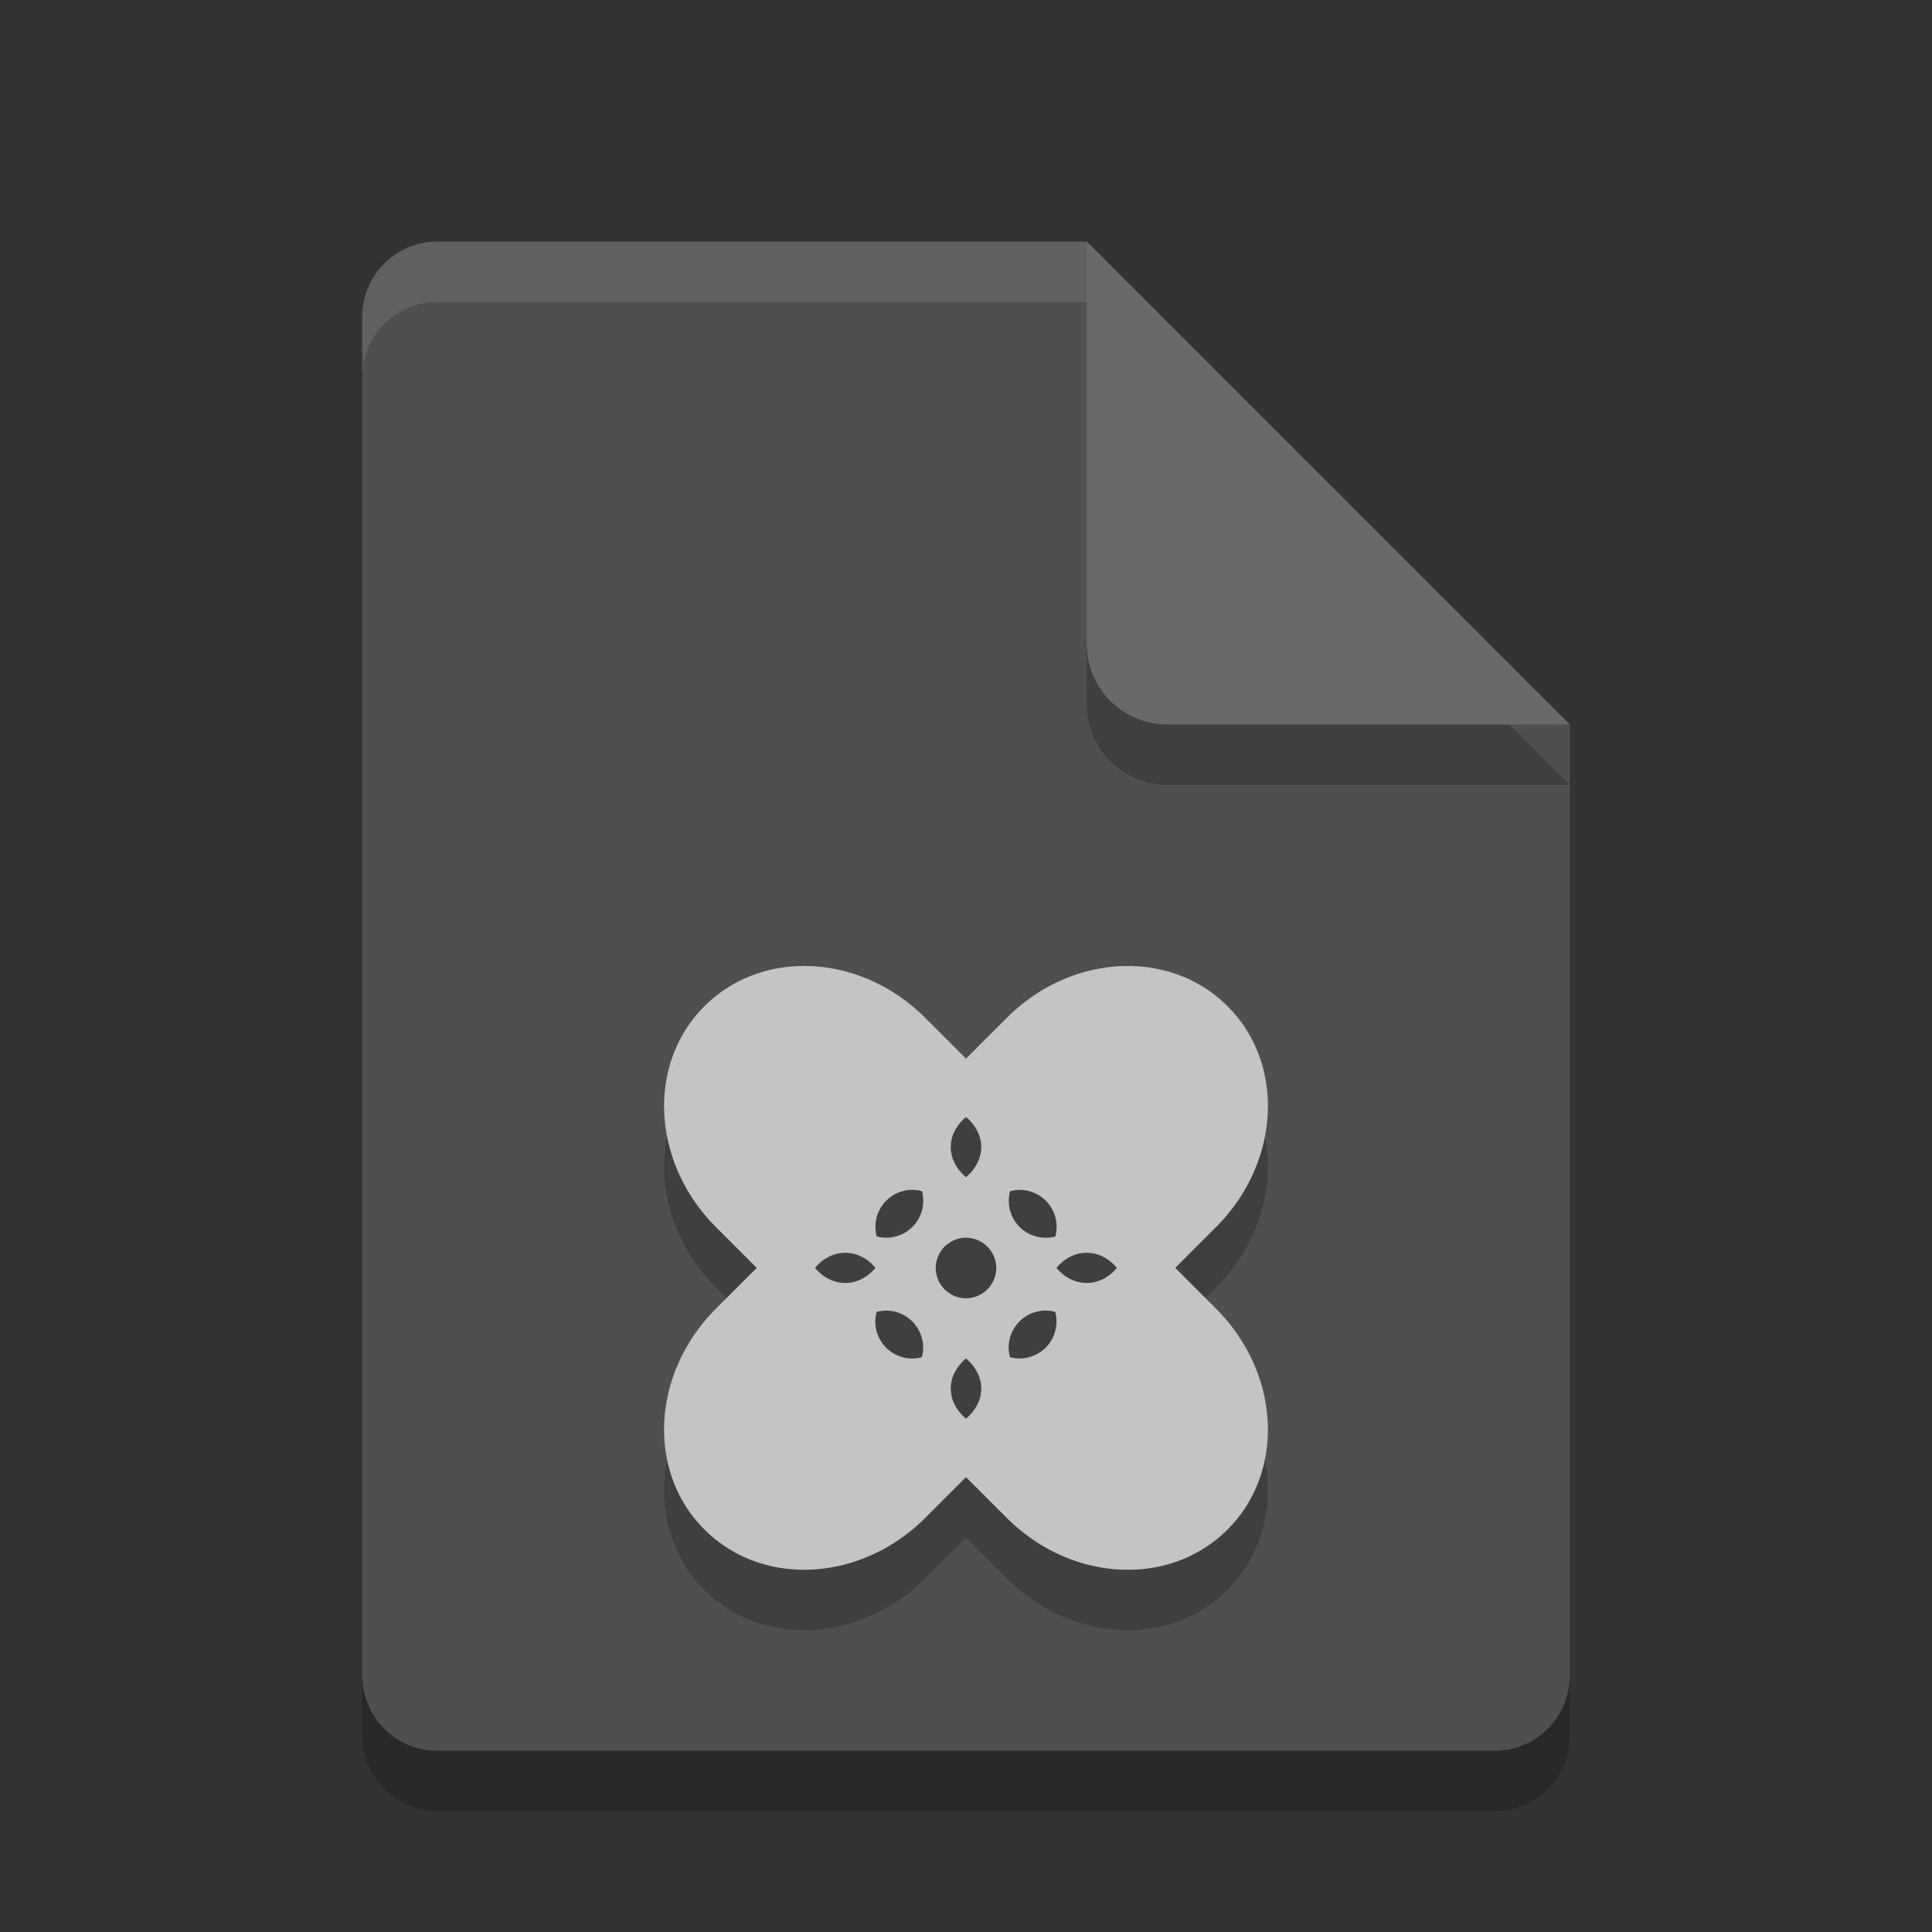 <svg xmlns="http://www.w3.org/2000/svg" width="32" height="32" version="1">
 <rect width="100%" height="100%" fill="#333333" stroke="none"/>
 <path style="opacity:0.2" d="M 7.25,5 C 6.558,5 6,5.558 6,6.25 v 22.5 C 6,29.442 6.558,30 7.25,30 h 17.5 C 25.442,30 26,29.442 26,28.75 V 13 L 19.125,11.875 18,5 Z"/>
 <path fill="#4f4f4f" d="m7.25 4c-0.693 0-1.25 0.557-1.25 1.25v22.5c0 0.692 0.557 1.25 1.25 1.25h17.5c0.692 0 1.25-0.558 1.25-1.25v-15.75l-6.875-1.125-1.125-6.875z"/>
 <path style="opacity:0.2" d="m 18,5 v 6.667 c 0,0.736 0.597,1.333 1.333,1.333 H 26 l -8,-8 z"/>
 <path fill="#696969" d="m18 4v6.667c0 0.736 0.597 1.333 1.333 1.333h6.667l-8-8z"/>
 <path style="opacity:0.2" d="m 13.457,17.003 c -0.661,-0.035 -1.31,0.184 -1.79,0.664 -0.96,0.96 -0.874,2.592 0.193,3.659 l 0.674,0.674 -0.674,0.674 c -1.067,1.067 -1.154,2.699 -0.193,3.659 0.96,0.96 2.592,0.874 3.659,-0.193 l 0.674,-0.674 0.674,0.674 c 1.067,1.067 2.699,1.154 3.659,0.193 0.96,-0.96 0.874,-2.592 -0.193,-3.659 l -0.674,-0.674 0.674,-0.674 c 1.067,-1.067 1.154,-2.699 0.193,-3.659 -0.96,-0.96 -2.592,-0.874 -3.659,0.193 l -0.674,0.674 -0.674,-0.674 c -0.533,-0.533 -1.208,-0.822 -1.869,-0.857 z m 2.543,2.497 a 0.854,0.707 0 0 1 0.051,0.047 0.854,0.707 0 0 1 0.019,0.019 0.854,0.707 0 0 1 0.035,0.041 0.854,0.707 0 0 1 0.011,0.014 0.854,0.707 0 0 1 0.03,0.041 0.854,0.707 0 0 1 0.018,0.029 0.854,0.707 0 0 1 0.02,0.036 0.854,0.707 0 0 1 0.018,0.037 0.854,0.707 0 0 1 0.01,0.022 0.854,0.707 0 0 1 0.015,0.044 0.854,0.707 0 0 1 0.008,0.03 0.854,0.707 0 0 1 0.008,0.04 0.854,0.707 0 0 1 0.005,0.024 0.854,0.707 0 0 1 0.003,0.044 0.854,0.707 0 0 1 0.002,0.031 0.854,0.707 0 0 1 -0.002,0.031 0.854,0.707 0 0 1 -0.003,0.044 0.854,0.707 0 0 1 -0.005,0.024 0.854,0.707 0 0 1 -0.008,0.04 0.854,0.707 0 0 1 -0.008,0.03 0.854,0.707 0 0 1 -0.015,0.044 0.854,0.707 0 0 1 -0.01,0.022 0.854,0.707 0 0 1 -0.018,0.037 0.854,0.707 0 0 1 -0.02,0.036 0.854,0.707 0 0 1 -0.018,0.029 0.854,0.707 0 0 1 -0.03,0.041 0.854,0.707 0 0 1 -0.011,0.014 0.854,0.707 0 0 1 -0.035,0.041 0.854,0.707 0 0 1 -0.019,0.019 0.854,0.707 0 0 1 -0.051,0.047 0.854,0.707 0 0 1 -0.051,-0.047 0.854,0.707 0 0 1 -0.019,-0.019 0.854,0.707 0 0 1 -0.035,-0.041 0.854,0.707 0 0 1 -0.011,-0.014 0.854,0.707 0 0 1 -0.03,-0.041 0.854,0.707 0 0 1 -0.018,-0.029 0.854,0.707 0 0 1 -0.02,-0.036 0.854,0.707 0 0 1 -0.018,-0.037 0.854,0.707 0 0 1 -0.01,-0.022 0.854,0.707 0 0 1 -0.015,-0.044 0.854,0.707 0 0 1 -0.008,-0.03 0.854,0.707 0 0 1 -0.008,-0.04 0.854,0.707 0 0 1 -0.005,-0.024 0.854,0.707 0 0 1 -0.003,-0.044 0.854,0.707 0 0 1 -0.002,-0.031 0.854,0.707 0 0 1 0.002,-0.031 0.854,0.707 0 0 1 0.003,-0.044 0.854,0.707 0 0 1 0.005,-0.024 0.854,0.707 0 0 1 0.008,-0.04 0.854,0.707 0 0 1 0.008,-0.03 0.854,0.707 0 0 1 0.015,-0.044 0.854,0.707 0 0 1 0.01,-0.022 0.854,0.707 0 0 1 0.018,-0.037 0.854,0.707 0 0 1 0.02,-0.036 0.854,0.707 0 0 1 0.018,-0.029 0.854,0.707 0 0 1 0.03,-0.041 0.854,0.707 0 0 1 0.011,-0.014 0.854,0.707 0 0 1 0.035,-0.041 0.854,0.707 0 0 1 0.019,-0.019 0.854,0.707 0 0 1 0.051,-0.047 z m -0.897,1.208 a 0.613,0.613 0 0 1 0.168,0.021 0.613,0.613 0 0 1 -0.158,0.592 0.613,0.613 0 0 1 -0.592,0.158 0.613,0.613 0 0 1 0.158,-0.592 0.613,0.613 0 0 1 0.424,-0.18 z m 1.795,0 a 0.613,0.613 0 0 1 0.424,0.18 0.613,0.613 0 0 1 0.158,0.592 0.613,0.613 0 0 1 -0.592,-0.158 0.613,0.613 0 0 1 -0.158,-0.592 0.613,0.613 0 0 1 0.168,-0.021 z m -0.898,0.792 a 0.5,0.5 0 0 1 0.036,0.002 0.5,0.5 0 0 1 0.007,0 0.5,0.5 0 0 1 0.002,0 0.5,0.5 0 0 1 0.039,0.006 0.5,0.5 0 0 1 0.013,0.002 0.5,0.5 0 0 1 0.033,0.008 0.5,0.5 0 0 1 0.014,0.004 0.5,0.5 0 0 1 0.044,0.016 0.5,0.5 0 0 1 0.037,0.017 0.5,0.5 0 0 1 0.014,0.007 0.5,0.5 0 0 1 0.019,0.011 0.5,0.5 0 0 1 0.03,0.021 0.5,0.5 0 0 1 10e-4,0 0.5,0.5 0 0 1 0.028,0.021 0.5,0.5 0 0 1 0.037,0.033 0.5,0.5 0 0 1 0.033,0.037 0.5,0.5 0 0 1 0.021,0.029 0.5,0.5 0 0 1 0.021,0.03 0.5,0.5 0 0 1 0.011,0.019 0.5,0.5 0 0 1 0.007,0.014 0.5,0.5 0 0 1 0.017,0.037 0.5,0.5 0 0 1 0.016,0.044 0.5,0.5 0 0 1 0.004,0.014 0.5,0.5 0 0 1 0.008,0.033 0.5,0.5 0 0 1 0.002,0.013 0.5,0.5 0 0 1 0.006,0.039 0.5,0.5 0 0 1 0,0.009 0.5,0.5 0 0 1 0.002,0.036 0.5,0.5 0 0 1 -0.002,0.036 0.5,0.5 0 0 1 0,0.009 0.5,0.5 0 0 1 -0.006,0.039 0.5,0.5 0 0 1 -0.002,0.013 0.5,0.5 0 0 1 -0.008,0.033 0.5,0.5 0 0 1 -0.004,0.014 0.5,0.5 0 0 1 -0.016,0.044 0.5,0.5 0 0 1 -0.017,0.037 0.5,0.5 0 0 1 -0.007,0.014 0.5,0.5 0 0 1 -0.011,0.019 0.5,0.5 0 0 1 -0.021,0.03 0.5,0.5 0 0 1 -0.021,0.029 0.5,0.5 0 0 1 -0.033,0.037 0.5,0.5 0 0 1 -0.037,0.033 0.5,0.5 0 0 1 -0.028,0.021 0.5,0.5 0 0 1 -10e-4,0 0.5,0.5 0 0 1 -0.03,0.021 0.5,0.5 0 0 1 -0.019,0.011 0.5,0.5 0 0 1 -0.014,0.007 0.5,0.5 0 0 1 -0.037,0.017 0.5,0.5 0 0 1 -0.044,0.016 0.5,0.5 0 0 1 -0.014,0.004 0.5,0.5 0 0 1 -0.033,0.008 0.5,0.5 0 0 1 -0.013,0.002 0.5,0.5 0 0 1 -0.039,0.006 0.5,0.5 0 0 1 -0.002,0 0.5,0.5 0 0 1 -0.007,0 0.5,0.5 0 0 1 -0.036,0.002 0.5,0.5 0 0 1 -0.036,-0.002 0.5,0.5 0 0 1 -0.009,0 0.5,0.5 0 0 1 -0.039,-0.006 0.5,0.5 0 0 1 -0.013,-0.002 0.5,0.5 0 0 1 -0.033,-0.008 0.5,0.5 0 0 1 -0.014,-0.004 0.5,0.5 0 0 1 -0.044,-0.016 0.5,0.5 0 0 1 -0.037,-0.017 0.5,0.5 0 0 1 -0.014,-0.007 0.5,0.5 0 0 1 -0.019,-0.011 0.5,0.5 0 0 1 -0.03,-0.021 0.5,0.5 0 0 1 -0.001,0 0.5,0.5 0 0 1 -0.028,-0.021 0.5,0.5 0 0 1 -0.037,-0.033 0.5,0.5 0 0 1 -0.033,-0.037 0.5,0.5 0 0 1 -0.021,-0.028 0.5,0.5 0 0 1 0,-0.001 0.5,0.5 0 0 1 -0.021,-0.03 0.5,0.5 0 0 1 -0.011,-0.019 0.5,0.5 0 0 1 -0.007,-0.014 0.5,0.5 0 0 1 -0.017,-0.037 0.5,0.5 0 0 1 -0.016,-0.044 0.5,0.5 0 0 1 -0.004,-0.014 0.5,0.5 0 0 1 -0.008,-0.033 0.5,0.5 0 0 1 -0.002,-0.013 0.5,0.5 0 0 1 -0.006,-0.039 0.5,0.5 0 0 1 0,-0.009 0.5,0.5 0 0 1 -0.002,-0.036 0.5,0.5 0 0 1 0.002,-0.036 0.5,0.5 0 0 1 0,-0.009 0.5,0.5 0 0 1 0.006,-0.039 0.5,0.5 0 0 1 0.002,-0.013 0.5,0.5 0 0 1 0.008,-0.033 0.5,0.5 0 0 1 0.004,-0.014 0.5,0.5 0 0 1 0.016,-0.044 0.5,0.5 0 0 1 0.017,-0.037 0.5,0.5 0 0 1 0.007,-0.014 0.5,0.5 0 0 1 0.011,-0.019 0.5,0.5 0 0 1 0.021,-0.03 0.5,0.5 0 0 1 0.021,-0.029 0.5,0.5 0 0 1 0.033,-0.037 0.5,0.5 0 0 1 0.037,-0.033 0.5,0.5 0 0 1 0.029,-0.021 0.5,0.5 0 0 1 0.03,-0.021 0.5,0.5 0 0 1 0.019,-0.011 0.5,0.5 0 0 1 0.014,-0.007 0.5,0.5 0 0 1 0.037,-0.017 0.5,0.5 0 0 1 0.044,-0.016 0.5,0.5 0 0 1 0.014,-0.004 0.5,0.5 0 0 1 0.033,-0.008 0.5,0.5 0 0 1 0.013,-0.002 0.5,0.5 0 0 1 0.039,-0.006 0.5,0.5 0 0 1 0.009,0 0.5,0.5 0 0 1 0.036,-0.002 z m -2.011,0.25 a 0.707,0.853 0 0 1 0.511,0.25 0.707,0.853 0 0 1 -1,0 0.707,0.853 0 0 1 0.489,-0.25 z m 4.021,0 a 0.707,0.853 0 0 1 0.489,0.25 0.707,0.853 0 0 1 -1,0 0.707,0.853 0 0 1 0.511,-0.25 z m -3.342,0.958 a 0.613,0.613 0 0 1 0.443,0.18 0.613,0.613 0 0 1 0.158,0.592 0.613,0.613 0 0 1 -0.592,-0.158 0.613,0.613 0 0 1 -0.158,-0.592 0.613,0.613 0 0 1 0.148,-0.021 z m 2.661,0 a 0.613,0.613 0 0 1 10e-4,0 0.613,0.613 0 0 1 0.148,0.021 0.613,0.613 0 0 1 -0.158,0.592 0.613,0.613 0 0 1 -0.592,0.158 0.613,0.613 0 0 1 0.158,-0.592 0.613,0.613 0 0 1 0.442,-0.18 z m -1.329,0.792 a 0.854,0.707 0 0 1 0.051,0.047 0.854,0.707 0 0 1 0.019,0.019 0.854,0.707 0 0 1 0.035,0.041 0.854,0.707 0 0 1 0.011,0.014 0.854,0.707 0 0 1 0.03,0.041 0.854,0.707 0 0 1 0.018,0.029 0.854,0.707 0 0 1 0.02,0.036 0.854,0.707 0 0 1 0.018,0.037 0.854,0.707 0 0 1 0.01,0.022 0.854,0.707 0 0 1 0.015,0.044 0.854,0.707 0 0 1 0.008,0.03 0.854,0.707 0 0 1 0.008,0.04 0.854,0.707 0 0 1 0.005,0.024 0.854,0.707 0 0 1 0.003,0.044 0.854,0.707 0 0 1 0.002,0.031 0.854,0.707 0 0 1 -0.002,0.031 0.854,0.707 0 0 1 -0.003,0.044 0.854,0.707 0 0 1 -0.005,0.024 0.854,0.707 0 0 1 -0.008,0.04 0.854,0.707 0 0 1 -0.008,0.03 0.854,0.707 0 0 1 -0.015,0.044 0.854,0.707 0 0 1 -0.01,0.022 0.854,0.707 0 0 1 -0.018,0.037 0.854,0.707 0 0 1 -0.02,0.036 0.854,0.707 0 0 1 -0.018,0.029 0.854,0.707 0 0 1 -0.03,0.041 0.854,0.707 0 0 1 -0.011,0.014 0.854,0.707 0 0 1 -0.035,0.041 0.854,0.707 0 0 1 -0.019,0.019 0.854,0.707 0 0 1 -0.051,0.047 0.854,0.707 0 0 1 -0.051,-0.047 0.854,0.707 0 0 1 -0.019,-0.019 0.854,0.707 0 0 1 -0.035,-0.041 0.854,0.707 0 0 1 -0.011,-0.014 0.854,0.707 0 0 1 -0.03,-0.041 0.854,0.707 0 0 1 -0.018,-0.029 0.854,0.707 0 0 1 -0.02,-0.036 0.854,0.707 0 0 1 -0.018,-0.037 0.854,0.707 0 0 1 -0.01,-0.022 0.854,0.707 0 0 1 -0.015,-0.044 0.854,0.707 0 0 1 -0.008,-0.03 0.854,0.707 0 0 1 -0.008,-0.04 0.854,0.707 0 0 1 -0.005,-0.024 0.854,0.707 0 0 1 -0.003,-0.044 0.854,0.707 0 0 1 -0.002,-0.031 0.854,0.707 0 0 1 0.002,-0.031 0.854,0.707 0 0 1 0.003,-0.044 0.854,0.707 0 0 1 0.005,-0.024 0.854,0.707 0 0 1 0.008,-0.04 0.854,0.707 0 0 1 0.008,-0.03 0.854,0.707 0 0 1 0.015,-0.044 0.854,0.707 0 0 1 0.01,-0.022 0.854,0.707 0 0 1 0.018,-0.037 0.854,0.707 0 0 1 0.02,-0.036 0.854,0.707 0 0 1 0.018,-0.029 0.854,0.707 0 0 1 0.03,-0.041 0.854,0.707 0 0 1 0.011,-0.014 0.854,0.707 0 0 1 0.035,-0.041 0.854,0.707 0 0 1 0.019,-0.019 0.854,0.707 0 0 1 0.051,-0.047 z"/>
 <path d="m13.457 16.003c-0.661-0.035-1.31 0.184-1.79 0.664-0.96 0.96-0.874 2.592 0.193 3.659l0.674 0.674-0.674 0.674c-1.067 1.067-1.154 2.699-0.193 3.659 0.96 0.96 2.592 0.874 3.659-0.193l0.674-0.674 0.674 0.674c1.067 1.067 2.699 1.154 3.659 0.193 0.96-0.96 0.874-2.592-0.193-3.659l-0.674-0.674 0.674-0.674c1.067-1.067 1.154-2.699 0.193-3.659-0.96-0.96-2.592-0.874-3.659 0.193l-0.674 0.674-0.674-0.674c-0.533-0.533-1.208-0.822-1.869-0.857zm2.543 2.497a0.854 0.707 0 0 1 0.051 0.047 0.854 0.707 0 0 1 0.019 0.019 0.854 0.707 0 0 1 0.035 0.041 0.854 0.707 0 0 1 0.011 0.014 0.854 0.707 0 0 1 0.03 0.041 0.854 0.707 0 0 1 0.018 0.029 0.854 0.707 0 0 1 0.02 0.036 0.854 0.707 0 0 1 0.018 0.037 0.854 0.707 0 0 1 0.01 0.022 0.854 0.707 0 0 1 0.015 0.044 0.854 0.707 0 0 1 0.008 0.03 0.854 0.707 0 0 1 0.008 0.04 0.854 0.707 0 0 1 0.005 0.024 0.854 0.707 0 0 1 0.003 0.044 0.854 0.707 0 0 1 0.002 0.031 0.854 0.707 0 0 1 -0.002 0.031 0.854 0.707 0 0 1 -0.003 0.044 0.854 0.707 0 0 1 -0.005 0.024 0.854 0.707 0 0 1 -0.008 0.04 0.854 0.707 0 0 1 -0.008 0.03 0.854 0.707 0 0 1 -0.015 0.044 0.854 0.707 0 0 1 -0.01 0.022 0.854 0.707 0 0 1 -0.018 0.037 0.854 0.707 0 0 1 -0.02 0.036 0.854 0.707 0 0 1 -0.018 0.029 0.854 0.707 0 0 1 -0.03 0.041 0.854 0.707 0 0 1 -0.011 0.014 0.854 0.707 0 0 1 -0.035 0.041 0.854 0.707 0 0 1 -0.019 0.019 0.854 0.707 0 0 1 -0.051 0.047 0.854 0.707 0 0 1 -0.051 -0.047 0.854 0.707 0 0 1 -0.019 -0.019 0.854 0.707 0 0 1 -0.035 -0.041 0.854 0.707 0 0 1 -0.011 -0.014 0.854 0.707 0 0 1 -0.03 -0.041 0.854 0.707 0 0 1 -0.018 -0.029 0.854 0.707 0 0 1 -0.02 -0.036 0.854 0.707 0 0 1 -0.018 -0.037 0.854 0.707 0 0 1 -0.01 -0.022 0.854 0.707 0 0 1 -0.015 -0.044 0.854 0.707 0 0 1 -0.008 -0.03 0.854 0.707 0 0 1 -0.008 -0.04 0.854 0.707 0 0 1 -0.005 -0.024 0.854 0.707 0 0 1 -0.003 -0.044 0.854 0.707 0 0 1 -0.002 -0.031 0.854 0.707 0 0 1 0.002 -0.031 0.854 0.707 0 0 1 0.003 -0.044 0.854 0.707 0 0 1 0.005 -0.024 0.854 0.707 0 0 1 0.008 -0.04 0.854 0.707 0 0 1 0.008 -0.03 0.854 0.707 0 0 1 0.015 -0.044 0.854 0.707 0 0 1 0.01 -0.022 0.854 0.707 0 0 1 0.018 -0.037 0.854 0.707 0 0 1 0.02 -0.036 0.854 0.707 0 0 1 0.018 -0.029 0.854 0.707 0 0 1 0.03 -0.041 0.854 0.707 0 0 1 0.011 -0.014 0.854 0.707 0 0 1 0.035 -0.041 0.854 0.707 0 0 1 0.019 -0.019 0.854 0.707 0 0 1 0.051 -0.047zm-0.897 1.208a0.613 0.613 0 0 1 0.168 0.021 0.613 0.613 0 0 1 -0.158 0.592 0.613 0.613 0 0 1 -0.592 0.158 0.613 0.613 0 0 1 0.158 -0.592 0.613 0.613 0 0 1 0.424 -0.18zm1.795 0a0.613 0.613 0 0 1 0.424 0.18 0.613 0.613 0 0 1 0.158 0.592 0.613 0.613 0 0 1 -0.592 -0.158 0.613 0.613 0 0 1 -0.158 -0.592 0.613 0.613 0 0 1 0.168 -0.021zm-0.898 0.792a0.5 0.5 0 0 1 0.036 0.002 0.5 0.5 0 0 1 0.007 0 0.5 0.5 0 0 1 0.002 0 0.5 0.5 0 0 1 0.039 0.006 0.5 0.5 0 0 1 0.013 0.002 0.5 0.5 0 0 1 0.033 0.008 0.5 0.5 0 0 1 0.014 0.004 0.5 0.5 0 0 1 0.044 0.016 0.5 0.5 0 0 1 0.037 0.017 0.5 0.5 0 0 1 0.014 0.007 0.5 0.5 0 0 1 0.019 0.011 0.5 0.5 0 0 1 0.03 0.021 0.5 0.5 0 0 1 0.001 0 0.5 0.5 0 0 1 0.028 0.021 0.5 0.5 0 0 1 0.037 0.033 0.5 0.5 0 0 1 0.033 0.037 0.5 0.5 0 0 1 0.021 0.029 0.5 0.5 0 0 1 0.021 0.03 0.5 0.5 0 0 1 0.011 0.019 0.5 0.5 0 0 1 0.007 0.014 0.5 0.5 0 0 1 0.017 0.037 0.5 0.5 0 0 1 0.016 0.044 0.5 0.5 0 0 1 0.004 0.014 0.5 0.5 0 0 1 0.008 0.033 0.5 0.5 0 0 1 0.002 0.013 0.5 0.5 0 0 1 0.006 0.039 0.5 0.5 0 0 1 0 0.009 0.5 0.5 0 0 1 0.002 0.036 0.5 0.5 0 0 1 -0.002 0.036 0.5 0.5 0 0 1 0 0.009 0.5 0.5 0 0 1 -0.006 0.039 0.5 0.5 0 0 1 -0.002 0.013 0.5 0.5 0 0 1 -0.008 0.033 0.5 0.5 0 0 1 -0.004 0.014 0.5 0.5 0 0 1 -0.016 0.044 0.5 0.5 0 0 1 -0.017 0.037 0.5 0.5 0 0 1 -0.007 0.014 0.5 0.5 0 0 1 -0.011 0.019 0.5 0.5 0 0 1 -0.021 0.03 0.5 0.5 0 0 1 -0.021 0.029 0.5 0.5 0 0 1 -0.033 0.037 0.5 0.5 0 0 1 -0.037 0.033 0.5 0.5 0 0 1 -0.028 0.021 0.5 0.5 0 0 1 -0.001 0 0.5 0.5 0 0 1 -0.03 0.021 0.5 0.5 0 0 1 -0.019 0.011 0.5 0.5 0 0 1 -0.014 0.007 0.5 0.5 0 0 1 -0.037 0.017 0.5 0.5 0 0 1 -0.044 0.016 0.5 0.5 0 0 1 -0.014 0.004 0.5 0.5 0 0 1 -0.033 0.008 0.5 0.5 0 0 1 -0.013 0.002 0.5 0.5 0 0 1 -0.039 0.006 0.5 0.5 0 0 1 -0.002 0 0.5 0.5 0 0 1 -0.007 0 0.5 0.5 0 0 1 -0.036 0.002 0.5 0.5 0 0 1 -0.036 -0.002 0.5 0.5 0 0 1 -0.009 0 0.5 0.5 0 0 1 -0.039 -0.006 0.5 0.5 0 0 1 -0.013 -0.002 0.5 0.5 0 0 1 -0.033 -0.008 0.5 0.5 0 0 1 -0.014 -0.004 0.5 0.5 0 0 1 -0.044 -0.016 0.5 0.5 0 0 1 -0.037 -0.017 0.5 0.5 0 0 1 -0.014 -0.007 0.5 0.5 0 0 1 -0.019 -0.011 0.5 0.5 0 0 1 -0.03 -0.021 0.5 0.5 0 0 1 -0.001 0 0.5 0.5 0 0 1 -0.028 -0.021 0.5 0.5 0 0 1 -0.037 -0.033 0.5 0.5 0 0 1 -0.033 -0.037 0.5 0.5 0 0 1 -0.021 -0.028 0.5 0.5 0 0 1 0 -0.001 0.5 0.5 0 0 1 -0.021 -0.03 0.5 0.5 0 0 1 -0.011 -0.019 0.5 0.5 0 0 1 -0.007 -0.014 0.5 0.5 0 0 1 -0.017 -0.037 0.5 0.5 0 0 1 -0.016 -0.044 0.5 0.5 0 0 1 -0.004 -0.014 0.5 0.5 0 0 1 -0.008 -0.033 0.5 0.5 0 0 1 -0.002 -0.013 0.5 0.5 0 0 1 -0.006 -0.039 0.5 0.5 0 0 1 0 -0.009 0.5 0.5 0 0 1 -0.002 -0.036 0.5 0.5 0 0 1 0.002 -0.036 0.5 0.5 0 0 1 0 -0.009 0.5 0.5 0 0 1 0.006 -0.039 0.5 0.5 0 0 1 0.002 -0.013 0.5 0.5 0 0 1 0.008 -0.033 0.5 0.5 0 0 1 0.004 -0.014 0.5 0.5 0 0 1 0.016 -0.044 0.5 0.5 0 0 1 0.017 -0.037 0.5 0.5 0 0 1 0.007 -0.014 0.5 0.5 0 0 1 0.011 -0.019 0.5 0.5 0 0 1 0.021 -0.03 0.5 0.5 0 0 1 0.021 -0.029 0.5 0.5 0 0 1 0.033 -0.037 0.5 0.5 0 0 1 0.037 -0.033 0.5 0.5 0 0 1 0.029 -0.021 0.5 0.5 0 0 1 0.03 -0.021 0.5 0.5 0 0 1 0.019 -0.011 0.5 0.5 0 0 1 0.014 -0.007 0.5 0.5 0 0 1 0.037 -0.017 0.5 0.5 0 0 1 0.044 -0.016 0.5 0.5 0 0 1 0.014 -0.004 0.5 0.5 0 0 1 0.033 -0.008 0.5 0.5 0 0 1 0.013 -0.002 0.5 0.5 0 0 1 0.039 -0.006 0.5 0.5 0 0 1 0.009 0 0.5 0.5 0 0 1 0.036 -0.002zm-2.011 0.25a0.707 0.853 0 0 1 0.511 0.25 0.707 0.853 0 0 1 -1 0 0.707 0.853 0 0 1 0.489 -0.25zm4.021 0a0.707 0.853 0 0 1 0.489 0.25 0.707 0.853 0 0 1 -1 0 0.707 0.853 0 0 1 0.511 -0.25zm-3.342 0.958a0.613 0.613 0 0 1 0.443 0.18 0.613 0.613 0 0 1 0.158 0.592 0.613 0.613 0 0 1 -0.592 -0.158 0.613 0.613 0 0 1 -0.158 -0.592 0.613 0.613 0 0 1 0.148 -0.021zm2.661 0a0.613 0.613 0 0 1 0.001 0 0.613 0.613 0 0 1 0.148 0.021 0.613 0.613 0 0 1 -0.158 0.592 0.613 0.613 0 0 1 -0.592 0.158 0.613 0.613 0 0 1 0.158 -0.592 0.613 0.613 0 0 1 0.442 -0.18zm-1.329 0.792a0.854 0.707 0 0 1 0.051 0.047 0.854 0.707 0 0 1 0.019 0.019 0.854 0.707 0 0 1 0.035 0.041 0.854 0.707 0 0 1 0.011 0.014 0.854 0.707 0 0 1 0.03 0.041 0.854 0.707 0 0 1 0.018 0.029 0.854 0.707 0 0 1 0.02 0.036 0.854 0.707 0 0 1 0.018 0.037 0.854 0.707 0 0 1 0.01 0.022 0.854 0.707 0 0 1 0.015 0.044 0.854 0.707 0 0 1 0.008 0.03 0.854 0.707 0 0 1 0.008 0.04 0.854 0.707 0 0 1 0.005 0.024 0.854 0.707 0 0 1 0.003 0.044 0.854 0.707 0 0 1 0.002 0.031 0.854 0.707 0 0 1 -0.002 0.031 0.854 0.707 0 0 1 -0.003 0.044 0.854 0.707 0 0 1 -0.005 0.024 0.854 0.707 0 0 1 -0.008 0.04 0.854 0.707 0 0 1 -0.008 0.03 0.854 0.707 0 0 1 -0.015 0.044 0.854 0.707 0 0 1 -0.01 0.022 0.854 0.707 0 0 1 -0.018 0.037 0.854 0.707 0 0 1 -0.02 0.036 0.854 0.707 0 0 1 -0.018 0.029 0.854 0.707 0 0 1 -0.03 0.041 0.854 0.707 0 0 1 -0.011 0.014 0.854 0.707 0 0 1 -0.035 0.041 0.854 0.707 0 0 1 -0.019 0.019 0.854 0.707 0 0 1 -0.051 0.047 0.854 0.707 0 0 1 -0.051 -0.047 0.854 0.707 0 0 1 -0.019 -0.019 0.854 0.707 0 0 1 -0.035 -0.041 0.854 0.707 0 0 1 -0.011 -0.014 0.854 0.707 0 0 1 -0.03 -0.041 0.854 0.707 0 0 1 -0.018 -0.029 0.854 0.707 0 0 1 -0.02 -0.036 0.854 0.707 0 0 1 -0.018 -0.037 0.854 0.707 0 0 1 -0.01 -0.022 0.854 0.707 0 0 1 -0.015 -0.044 0.854 0.707 0 0 1 -0.008 -0.03 0.854 0.707 0 0 1 -0.008 -0.04 0.854 0.707 0 0 1 -0.005 -0.024 0.854 0.707 0 0 1 -0.003 -0.044 0.854 0.707 0 0 1 -0.002 -0.031 0.854 0.707 0 0 1 0.002 -0.031 0.854 0.707 0 0 1 0.003 -0.044 0.854 0.707 0 0 1 0.005 -0.024 0.854 0.707 0 0 1 0.008 -0.04 0.854 0.707 0 0 1 0.008 -0.03 0.854 0.707 0 0 1 0.015 -0.044 0.854 0.707 0 0 1 0.01 -0.022 0.854 0.707 0 0 1 0.018 -0.037 0.854 0.707 0 0 1 0.02 -0.036 0.854 0.707 0 0 1 0.018 -0.029 0.854 0.707 0 0 1 0.03 -0.041 0.854 0.707 0 0 1 0.011 -0.014 0.854 0.707 0 0 1 0.035 -0.041 0.854 0.707 0 0 1 0.019 -0.019 0.854 0.707 0 0 1 0.051 -0.047z" style="fill:#c4c4c4"/>
 <path fill="#fff" d="m7.25 4c-0.693 0-1.25 0.557-1.25 1.25v1c0-0.693 0.557-1.25 1.25-1.25h10.75v-1z" style="opacity:0.1"/>
</svg>
